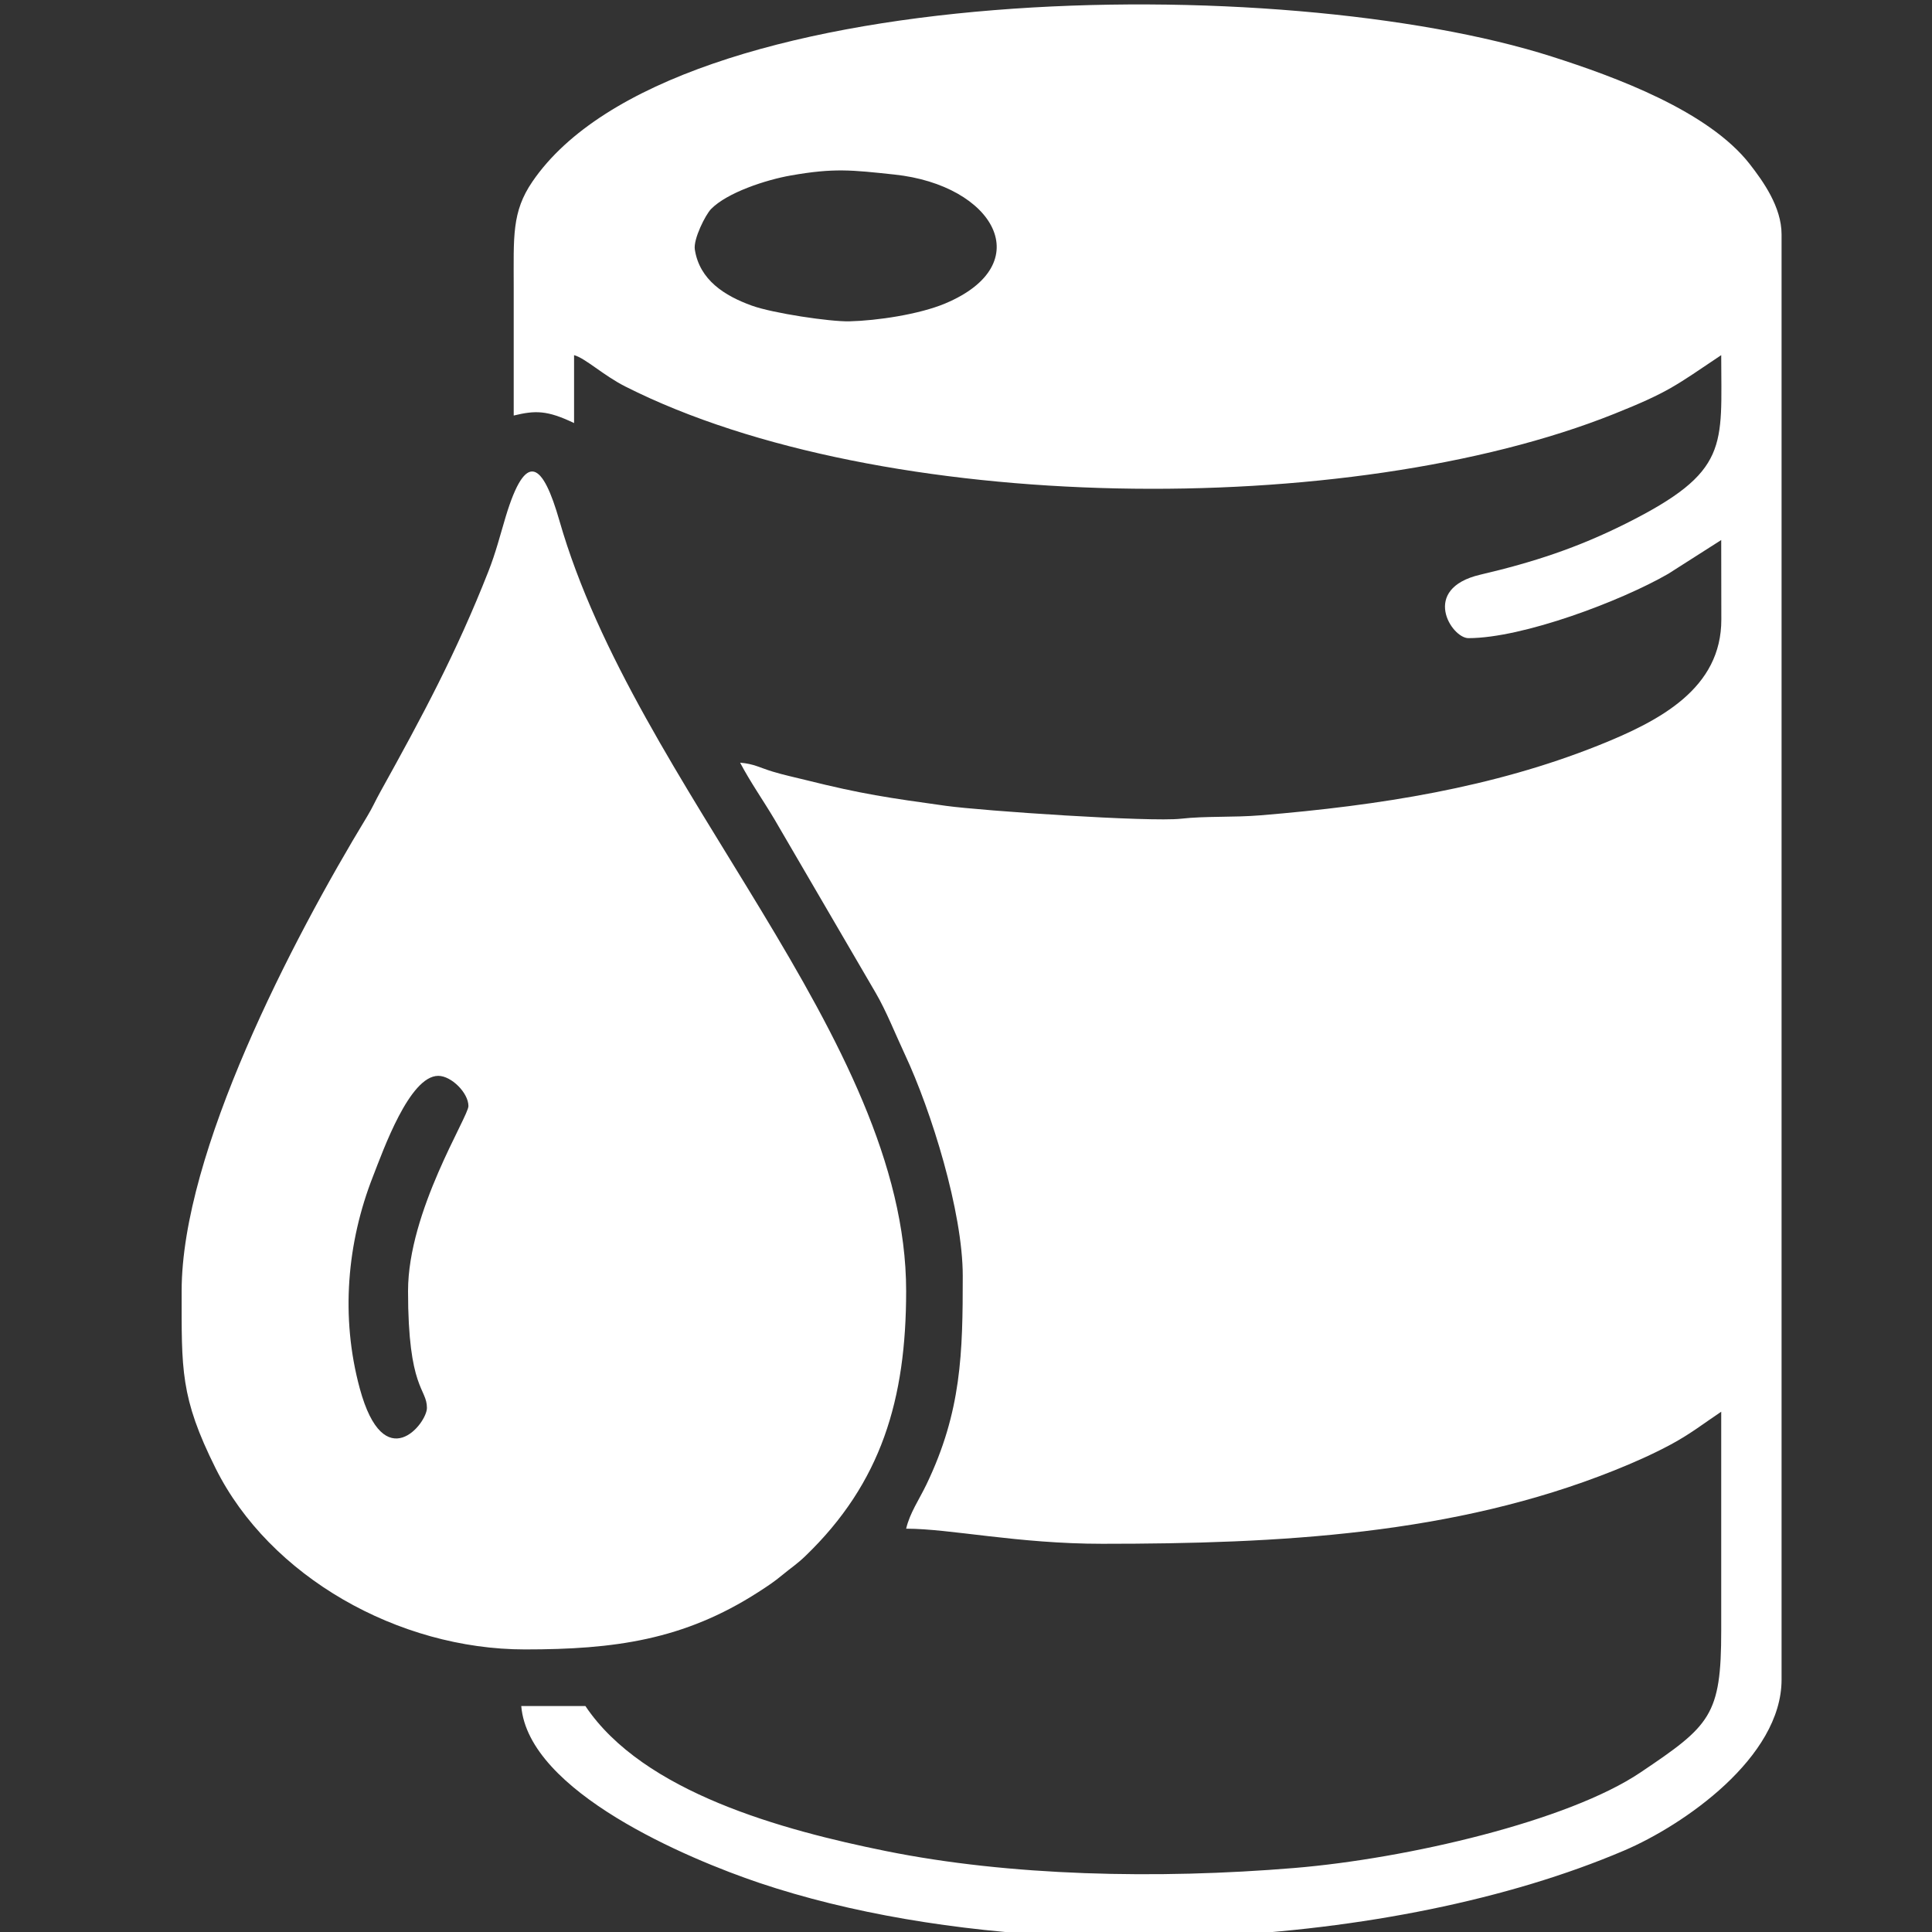 <?xml version="1.0" encoding="UTF-8"?>
<!DOCTYPE svg PUBLIC "-//W3C//DTD SVG 1.1//EN" "http://www.w3.org/Graphics/SVG/1.1/DTD/svg11.dtd">
<!-- Creator: CorelDRAW 2018 (64-Bit) -->
<svg xmlns="http://www.w3.org/2000/svg" xml:space="preserve" width="5mm" height="5mm" version="1.1" style="shape-rendering:geometricPrecision; text-rendering:geometricPrecision; image-rendering:optimizeQuality; fill-rule:evenodd; clip-rule:evenodd"
viewBox="0 0 50 50"
 xmlns:xlink="http://www.w3.org/1999/xlink">
 <rect x="0" y="0" width="50" height="50" fill="#333333" stroke="none"/>
 <defs>
  <style type="text/css">
   <![CDATA[
    .fil0 {fill:white}
   ]]>
  </style>
 </defs>
 <g id="Layer_x0020_1">
  <path class="fil0" d="M17.982 6.457c-0.042,-0.27 0.277,-0.901 0.419,-1.046 0.42,-0.431 1.433,-0.759 2.061,-0.869 1.121,-0.198 1.575,-0.143 2.683,-0.025 2.581,0.273 3.75,2.316 1.314,3.338 -0.673,0.282 -1.764,0.444 -2.476,0.461 -0.5,0.012 -1.983,-0.21 -2.525,-0.406 -0.704,-0.254 -1.354,-0.663 -1.476,-1.453zm13.351 43.652l-3.752 0c-2.843,-0.137 -5.587,-0.592 -7.927,-1.379 -1.85,-0.623 -5.979,-2.359 -6.164,-4.578l1.66 0c1.499,2.238 5.113,3.214 7.772,3.752 3.199,0.647 7.015,0.734 10.579,0.439 2.913,-0.242 7.081,-1.211 8.954,-2.472 1.804,-1.213 2.091,-1.471 2.09,-3.672 -0.001,-1.888 0,-3.776 0,-5.664 -0.443,0.296 -0.791,0.572 -1.302,0.847 -0.475,0.255 -0.955,0.467 -1.473,0.675 -4.155,1.661 -8.656,1.896 -13.241,1.896 -2.197,0 -3.936,-0.391 -5.078,-0.391 0.094,-0.405 0.337,-0.753 0.522,-1.138 0.913,-1.895 0.943,-3.411 0.943,-5.405 0,-1.659 -0.816,-4.276 -1.497,-5.729 -0.247,-0.528 -0.483,-1.127 -0.754,-1.591l-2.626 -4.502c-0.297,-0.499 -0.613,-0.945 -0.885,-1.459 0.362,0.03 0.503,0.128 0.843,0.231 0.301,0.091 0.544,0.14 0.856,0.218 1.462,0.365 2.135,0.46 3.629,0.668 0.928,0.129 5.28,0.424 6.084,0.333 0.643,-0.072 1.342,-0.029 2.059,-0.088 3.099,-0.256 6.019,-0.721 8.74,-1.808 1.607,-0.641 3.186,-1.48 3.183,-3.262 -0.001,-0.684 -0.003,-1.369 -0.003,-2.054l-1.372 0.875c-1.224,0.706 -3.763,1.664 -5.171,1.664 -0.437,0 -1.252,-1.278 0.31,-1.643 1.378,-0.322 2.517,-0.698 3.759,-1.319 2.705,-1.353 2.474,-1.999 2.474,-4.362 -1.194,0.8 -1.359,0.955 -2.775,1.522 -6.846,2.737 -18.954,2.637 -25.58,-0.707 -0.577,-0.291 -1.041,-0.737 -1.333,-0.815l0 1.758c-0.7,-0.336 -1.006,-0.329 -1.562,-0.195 0,-1.107 0,-2.214 0,-3.321 0,-1.306 -0.055,-1.947 0.486,-2.736 3.624,-5.294 19.432,-5.454 26.381,-3.233 1.646,0.526 4.053,1.409 5.124,2.786 0.34,0.438 0.821,1.104 0.821,1.816l0 37.402c0,2.018 -2.539,3.768 -4.073,4.423 -3.003,1.282 -6.821,2.034 -10.701,2.218z"/>
  <path class="fil0" d="M10.56 33.41c0,2.56 0.489,2.511 0.489,3.027 0,0.402 -1.112,1.807 -1.739,-0.507 -0.501,-1.849 -0.328,-3.774 0.341,-5.48 0.267,-0.682 0.947,-2.607 1.691,-2.607 0.34,0 0.781,0.441 0.781,0.782 0,0.276 -1.563,2.719 -1.563,4.785zm-5.859 0c0,2.034 -0.041,2.745 0.879,4.59 1.395,2.797 4.722,4.687 8.008,4.687 2.307,0 4.108,-0.242 6.036,-1.483 0.238,-0.153 0.41,-0.267 0.628,-0.447 0.218,-0.18 0.384,-0.287 0.589,-0.485 1.971,-1.898 2.61,-4.06 2.61,-6.862 0,-6.551 -6.995,-13.036 -8.973,-19.934 -0.427,-1.49 -0.861,-1.858 -1.392,-0.099 -0.144,0.479 -0.253,0.919 -0.446,1.41 -0.834,2.12 -1.716,3.758 -2.794,5.701 -0.138,0.247 -0.2,0.403 -0.341,0.636 -1.953,3.215 -4.804,8.711 -4.804,12.286z"/>
 </g>
</svg>
